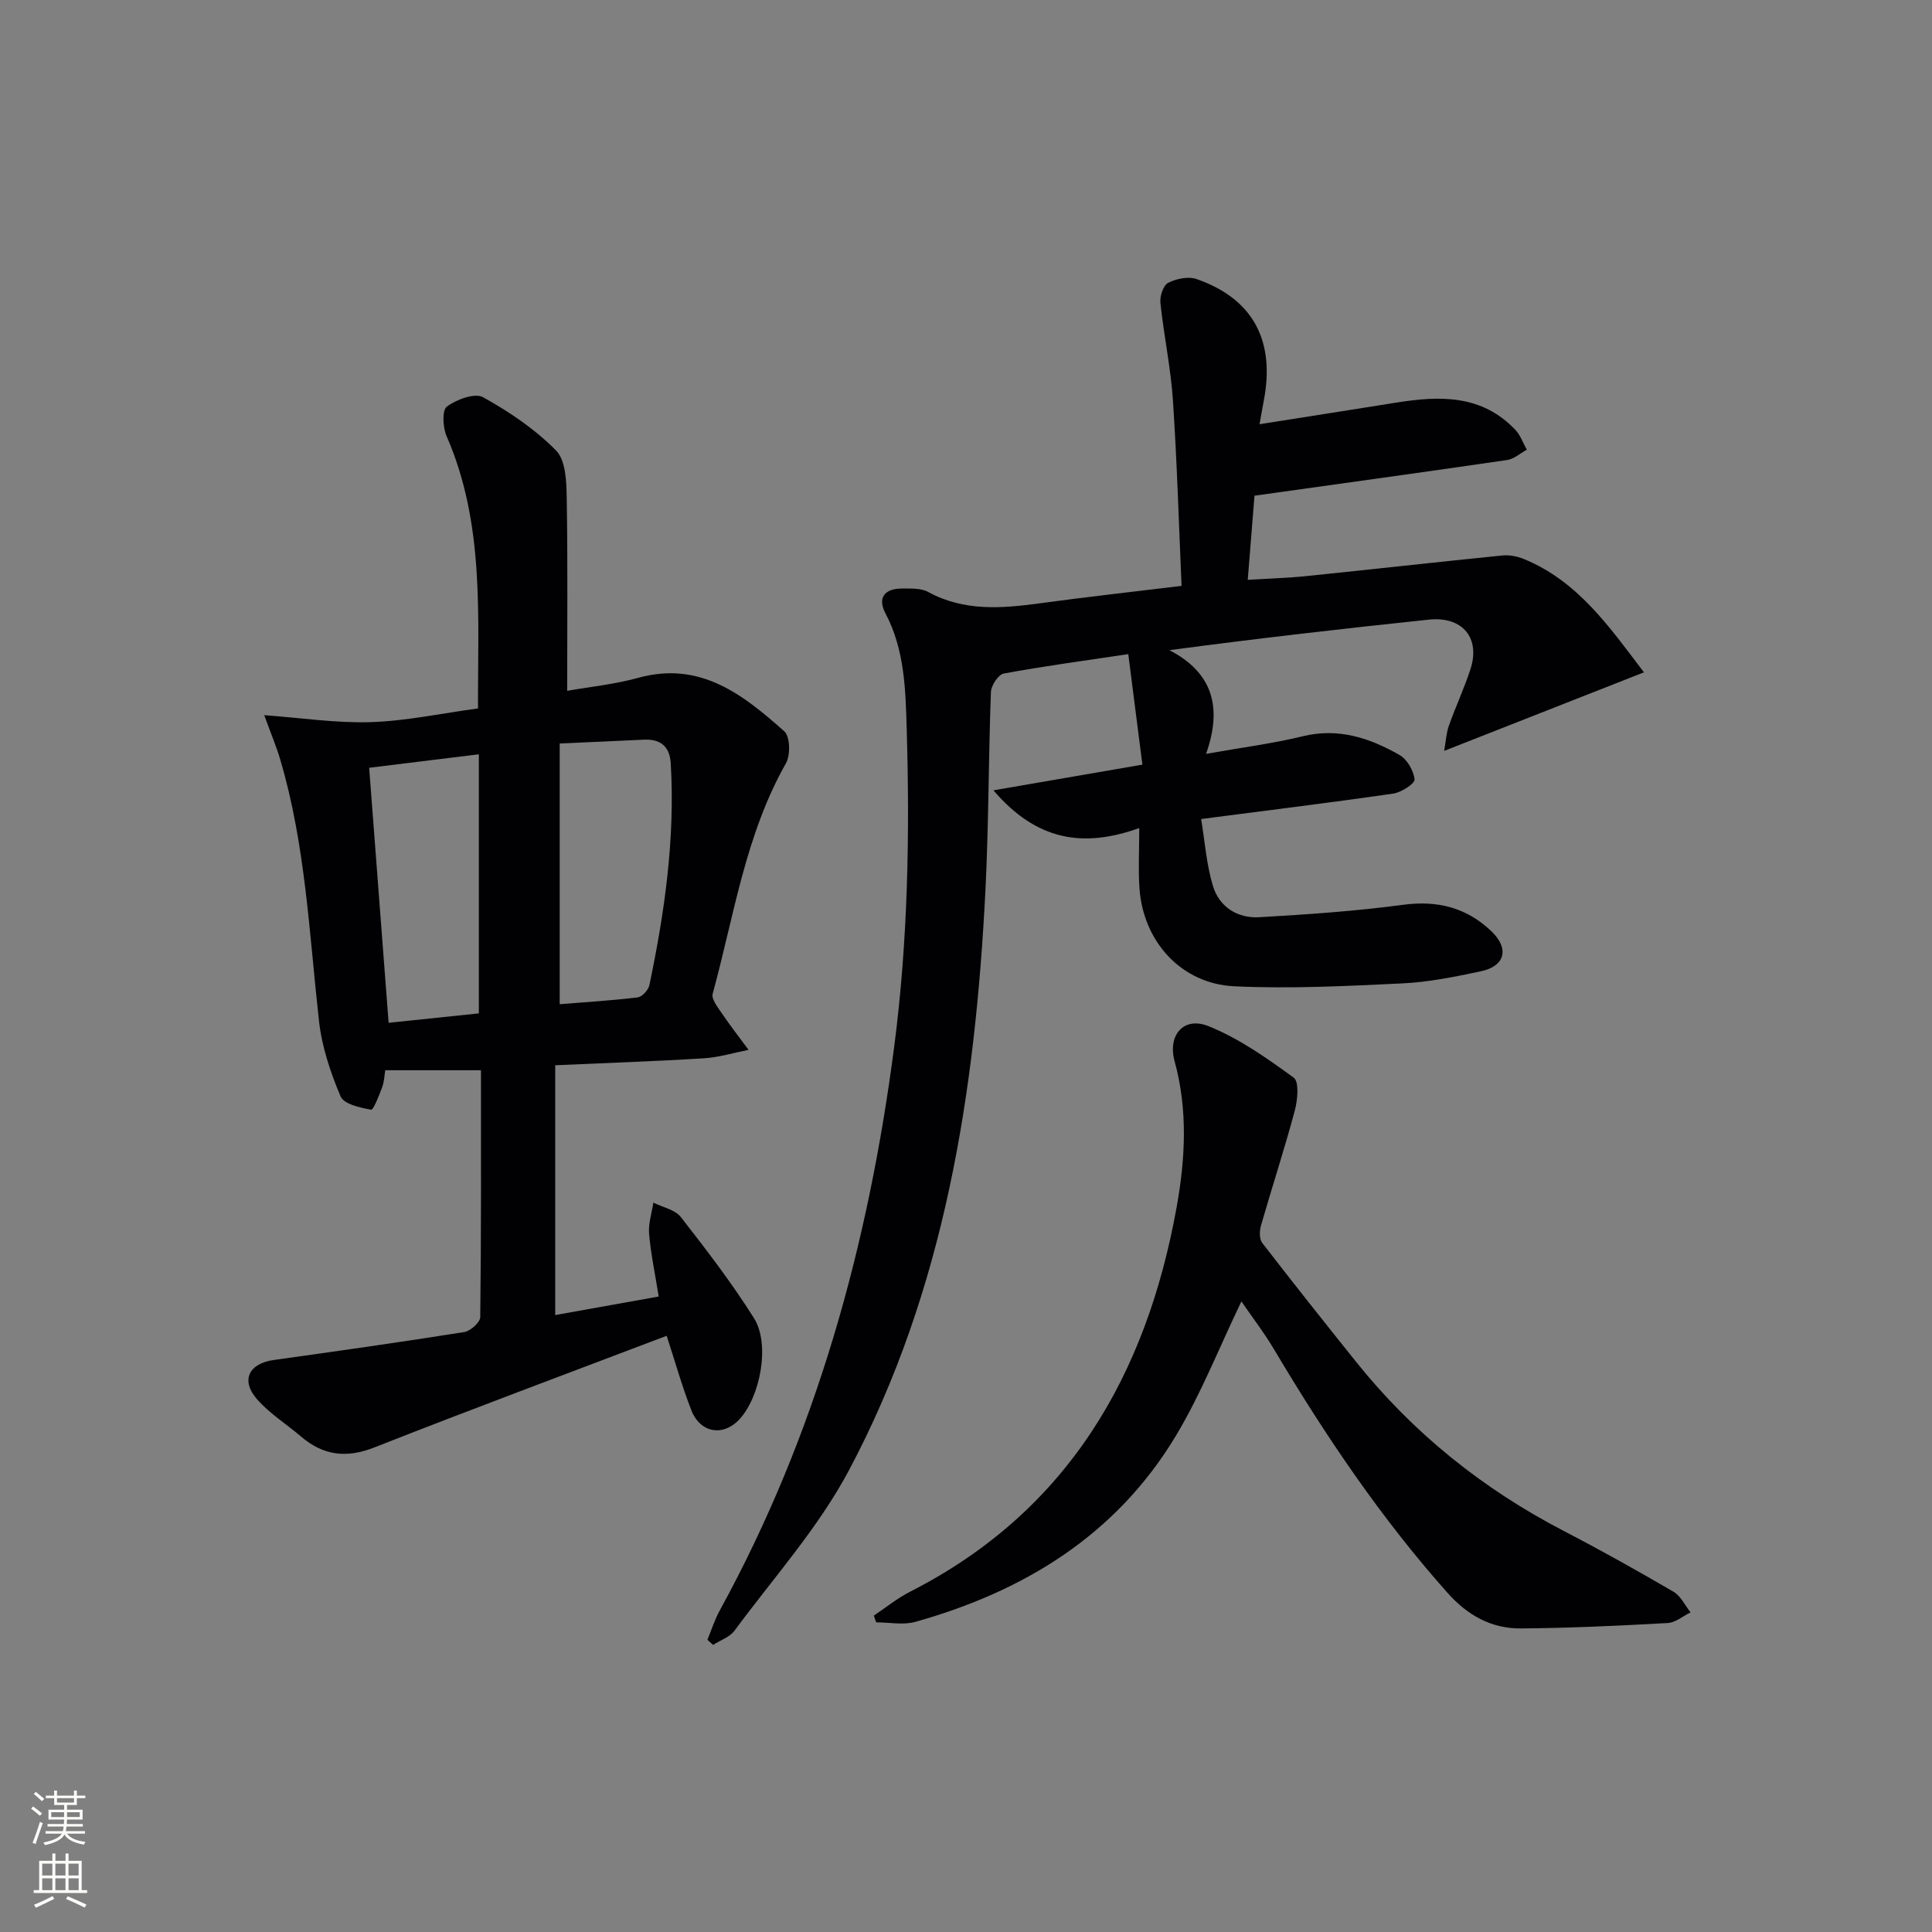 <svg enable-background="new 0 0 400 400" viewBox="0 0 400 400" xmlns="http://www.w3.org/2000/svg"><rect x="0" y="0" width="400" height="400" fill="#808080" stroke="none"/><g fill="#010103"><path d="m260.77 87.83c10.13-1.6 19.24-3.02 28.35-4.48 8.98-1.44 17.7-1.67 24.62 5.65 1.06 1.12 1.59 2.73 2.37 4.11-1.35.73-2.64 1.92-4.07 2.13-17.05 2.49-34.12 4.84-52.31 7.39-.37 4.57-.85 10.56-1.4 17.42 4.37-.27 8.28-.38 12.17-.78 13.54-1.39 27.06-2.91 40.6-4.27 1.42-.14 3.02.18 4.36.72 11.2 4.58 17.69 13.99 24.9 23.48-14.09 5.54-27.33 10.74-41.36 16.26.35-1.95.43-3.65.97-5.19 1.38-3.91 3.14-7.68 4.44-11.61 2.17-6.53-1.57-11.11-8.59-10.37-17.65 1.85-35.28 3.87-53.71 6.32 9.02 4.67 10.99 11.89 7.59 21.47 7.49-1.33 13.85-2.14 20.04-3.65 7.39-1.8 13.86.37 20.01 3.88 1.58.9 2.93 3.25 3.12 5.06.09.85-2.73 2.69-4.39 2.93-12.81 1.86-25.65 3.43-39.8 5.27.78 4.69 1.1 9.42 2.44 13.84 1.32 4.38 5.09 6.76 9.64 6.49 9.93-.58 19.88-1.25 29.73-2.57 7.17-.97 13.2.6 18.31 5.5 3.75 3.6 2.8 7.21-2.22 8.27-5.35 1.13-10.77 2.24-16.21 2.5-11.6.55-23.25 1.15-34.82.6-11.02-.52-18.89-9.3-19.64-20.34-.26-3.78-.04-7.6-.04-12.42-11.63 4.17-21.26 2.62-30.19-7.81 10.6-1.83 20.15-3.47 30.84-5.32-.96-7.55-1.91-14.99-2.92-22.88-9.15 1.37-17.51 2.49-25.79 4.02-1.12.21-2.59 2.46-2.65 3.81-.51 13.64-.45 27.3-1.13 40.92-2.1 41.79-8.36 82.78-28.27 120.24-6.33 11.9-15.61 22.25-23.69 33.19-.99 1.34-2.93 1.98-4.43 2.95-.39-.35-.79-.71-1.18-1.06.85-2.04 1.52-4.18 2.58-6.11 19.99-36.48 30.78-75.73 36.11-116.81 2.84-21.9 3.22-43.81 2.57-65.77-.24-8.06-.42-16.3-4.4-23.83-1.7-3.22-.15-5.15 3.44-5.13 1.81.01 3.89-.11 5.38.7 7.46 4.07 15.25 3.43 23.2 2.35 9.67-1.32 19.38-2.39 29.29-3.6-.57-12.94-.94-25.71-1.79-38.44-.45-6.74-1.88-13.4-2.59-20.13-.14-1.38.58-3.65 1.6-4.17 1.69-.87 4.18-1.38 5.9-.78 11.31 3.95 16.01 12.21 14.1 24.05-.26 1.49-.54 2.95-1.08 6z"/><path d="m114.95 220.55v51.72c6.96-1.25 13.89-2.49 21.43-3.84-.73-4.53-1.61-8.71-1.99-12.94-.19-2.12.56-4.33.88-6.5 1.93.97 4.49 1.45 5.69 2.99 5.3 6.79 10.57 13.66 15.15 20.94 3.39 5.38 1.3 16.32-3.06 20.98-3.33 3.56-8.07 2.8-9.91-1.91-1.97-5.05-3.43-10.29-5.11-15.43-20.23 7.69-40.43 15.2-60.48 23.1-5.82 2.3-10.61 1.71-15.24-2.25-3.03-2.59-6.51-4.76-9.1-7.72-3.44-3.93-1.68-7.4 3.48-8.12 13.15-1.83 26.3-3.7 39.42-5.78 1.29-.2 3.31-2.02 3.32-3.11.21-16.97.15-33.94.15-51.1-6.8 0-13.15 0-19.82 0-.17 1.01-.2 2.34-.64 3.53-.63 1.69-1.81 4.73-2.3 4.64-2.27-.4-5.63-1.16-6.31-2.76-2.1-4.97-3.88-10.3-4.47-15.64-2.03-18.15-2.79-36.46-8.03-54.12-.79-2.68-1.89-5.27-3.3-9.16 7.72.56 14.91 1.67 22.06 1.44 7.26-.23 14.48-1.79 22.2-2.84-.08-19.05 1.43-38.18-6.5-56.35-.79-1.8-.98-5.38.04-6.13 1.99-1.48 5.78-2.9 7.5-1.95 5.44 3.01 10.76 6.62 15.11 11.02 2 2.03 2.16 6.4 2.21 9.73.23 13.12.1 26.25.1 40.04 4.55-.81 9.76-1.33 14.74-2.7 12.81-3.53 21.69 3.5 30.22 11.09 1.19 1.06 1.29 4.91.34 6.59-8.43 14.88-10.76 31.65-15.18 47.75-.29 1.07 1 2.71 1.81 3.91 1.78 2.62 3.73 5.14 5.62 7.69-3.09.61-6.16 1.56-9.28 1.75-9.96.62-19.92.95-30.75 1.44zm.93-12.64c5.32-.43 10.75-.76 16.14-1.41.92-.11 2.22-1.53 2.43-2.54 3.17-15.14 5.34-30.39 4.42-45.93-.2-3.45-2.09-5.06-5.55-4.89-5.59.27-11.18.51-17.44.79zm-39.45-48.95c1.38 18.12 2.7 35.29 4.03 52.8 6.32-.66 12.51-1.31 18.68-1.95 0-17.96 0-35.63 0-53.64-7.81.96-15.14 1.86-22.71 2.79z"/><path d="m257.02 269.44c-4.62 9.59-8.38 19.23-13.65 27.96-12.32 20.43-31.34 32.07-53.87 38.39-2.51.7-5.39.1-8.1.1-.16-.47-.32-.93-.48-1.4 2.49-1.66 4.85-3.59 7.5-4.94 32.68-16.66 48.92-44.81 55.19-79.62 1.79-9.94 2.35-20.12-.42-30.21-1.49-5.44 1.92-9.31 6.98-7.28 6.33 2.53 12.12 6.63 17.68 10.68 1.15.84.81 4.61.23 6.78-2.14 8-4.72 15.88-7.01 23.84-.32 1.11-.36 2.78.26 3.59 6.39 8.28 12.9 16.47 19.44 24.63 11.82 14.76 26.25 26.32 43.03 35.03 7.67 3.98 15.22 8.21 22.68 12.56 1.5.87 2.37 2.82 3.53 4.27-1.57.77-3.11 2.12-4.71 2.21-10.12.56-20.26 1.04-30.39 1.12-6.09.05-11.02-2.66-15.19-7.34-13.79-15.48-25.29-32.54-35.86-50.3-2.09-3.54-4.62-6.82-6.84-10.07z"/></g><path d="m6.44 374.46.42-.45c.65.47 1.27.95 1.85 1.44l-.45.49c-.65-.56-1.25-1.06-1.82-1.48m.93 7.33-.63-.26c.55-1.36 1.05-2.8 1.53-4.33.19.1.38.19.59.27-.47 1.29-.96 2.73-1.49 4.32m-.38-10.38.44-.42c.43.34 1.01.82 1.74 1.44l-.49.49c-.53-.51-1.09-1.01-1.69-1.51m2.5.35h1.72v-1.04h.59v1.04h3.52v-1.04h.59v1.04h1.75v.53h-1.75v1.42h-2.03v.97h3.22v2.03h-3.24c0 .35-.01.66-.03.93h3.32v.53h-3.37c-.03.27-.08.58-.15.94h3.96v.53h-3.71c.67.92 1.93 1.48 3.79 1.68-.13.24-.23.44-.29.59-2.13-.38-3.48-1.08-4.04-2.12-.43.97-1.77 1.72-4.03 2.23-.09-.19-.2-.37-.33-.55 2.1-.42 3.37-1.03 3.81-1.83h-3.36v-.53h3.58c.08-.29.13-.61.16-.94h-3.33v-.53h3.39c.02-.27.04-.58.04-.93h-3.23v-2.03h3.25v-.97h-2.07v-1.42h-1.73zm1.12 3.44v1h2.65c.01-.3.02-.44.01-.4v-.25-.35zm1.19-2h3.52v-.91h-3.52zm4.71 2h-2.63v.59c0 .15-.01.28-.01.4h2.64z" fill="#fbfcfa"/><path d="m13.56 383.74h.63v1.52h2.72v6.07h1.13v.6h-11.06v-.6h1.13v-6.07h2.73v-1.52h.63v1.52h2.1v-1.52zm-2.69 8.83.38.56c-1.24.63-2.53 1.25-3.85 1.85-.1-.21-.21-.42-.34-.63 1.37-.55 2.63-1.15 3.81-1.78m-2.13-4.27h2.1v-2.45h-2.1zm0 3.04h2.1v-2.46h-2.1zm2.72-3.04h2.1v-2.45h-2.1zm0 3.04h2.1v-2.46h-2.1zm6.07 3.6c-1.41-.71-2.7-1.3-3.86-1.78l.35-.56c1.45.62 2.75 1.19 3.88 1.72zm-1.25-9.09h-2.1v2.45h2.1zm-2.09 5.49h2.1v-2.46h-2.1z" fill="#fbfcfa"/></svg>